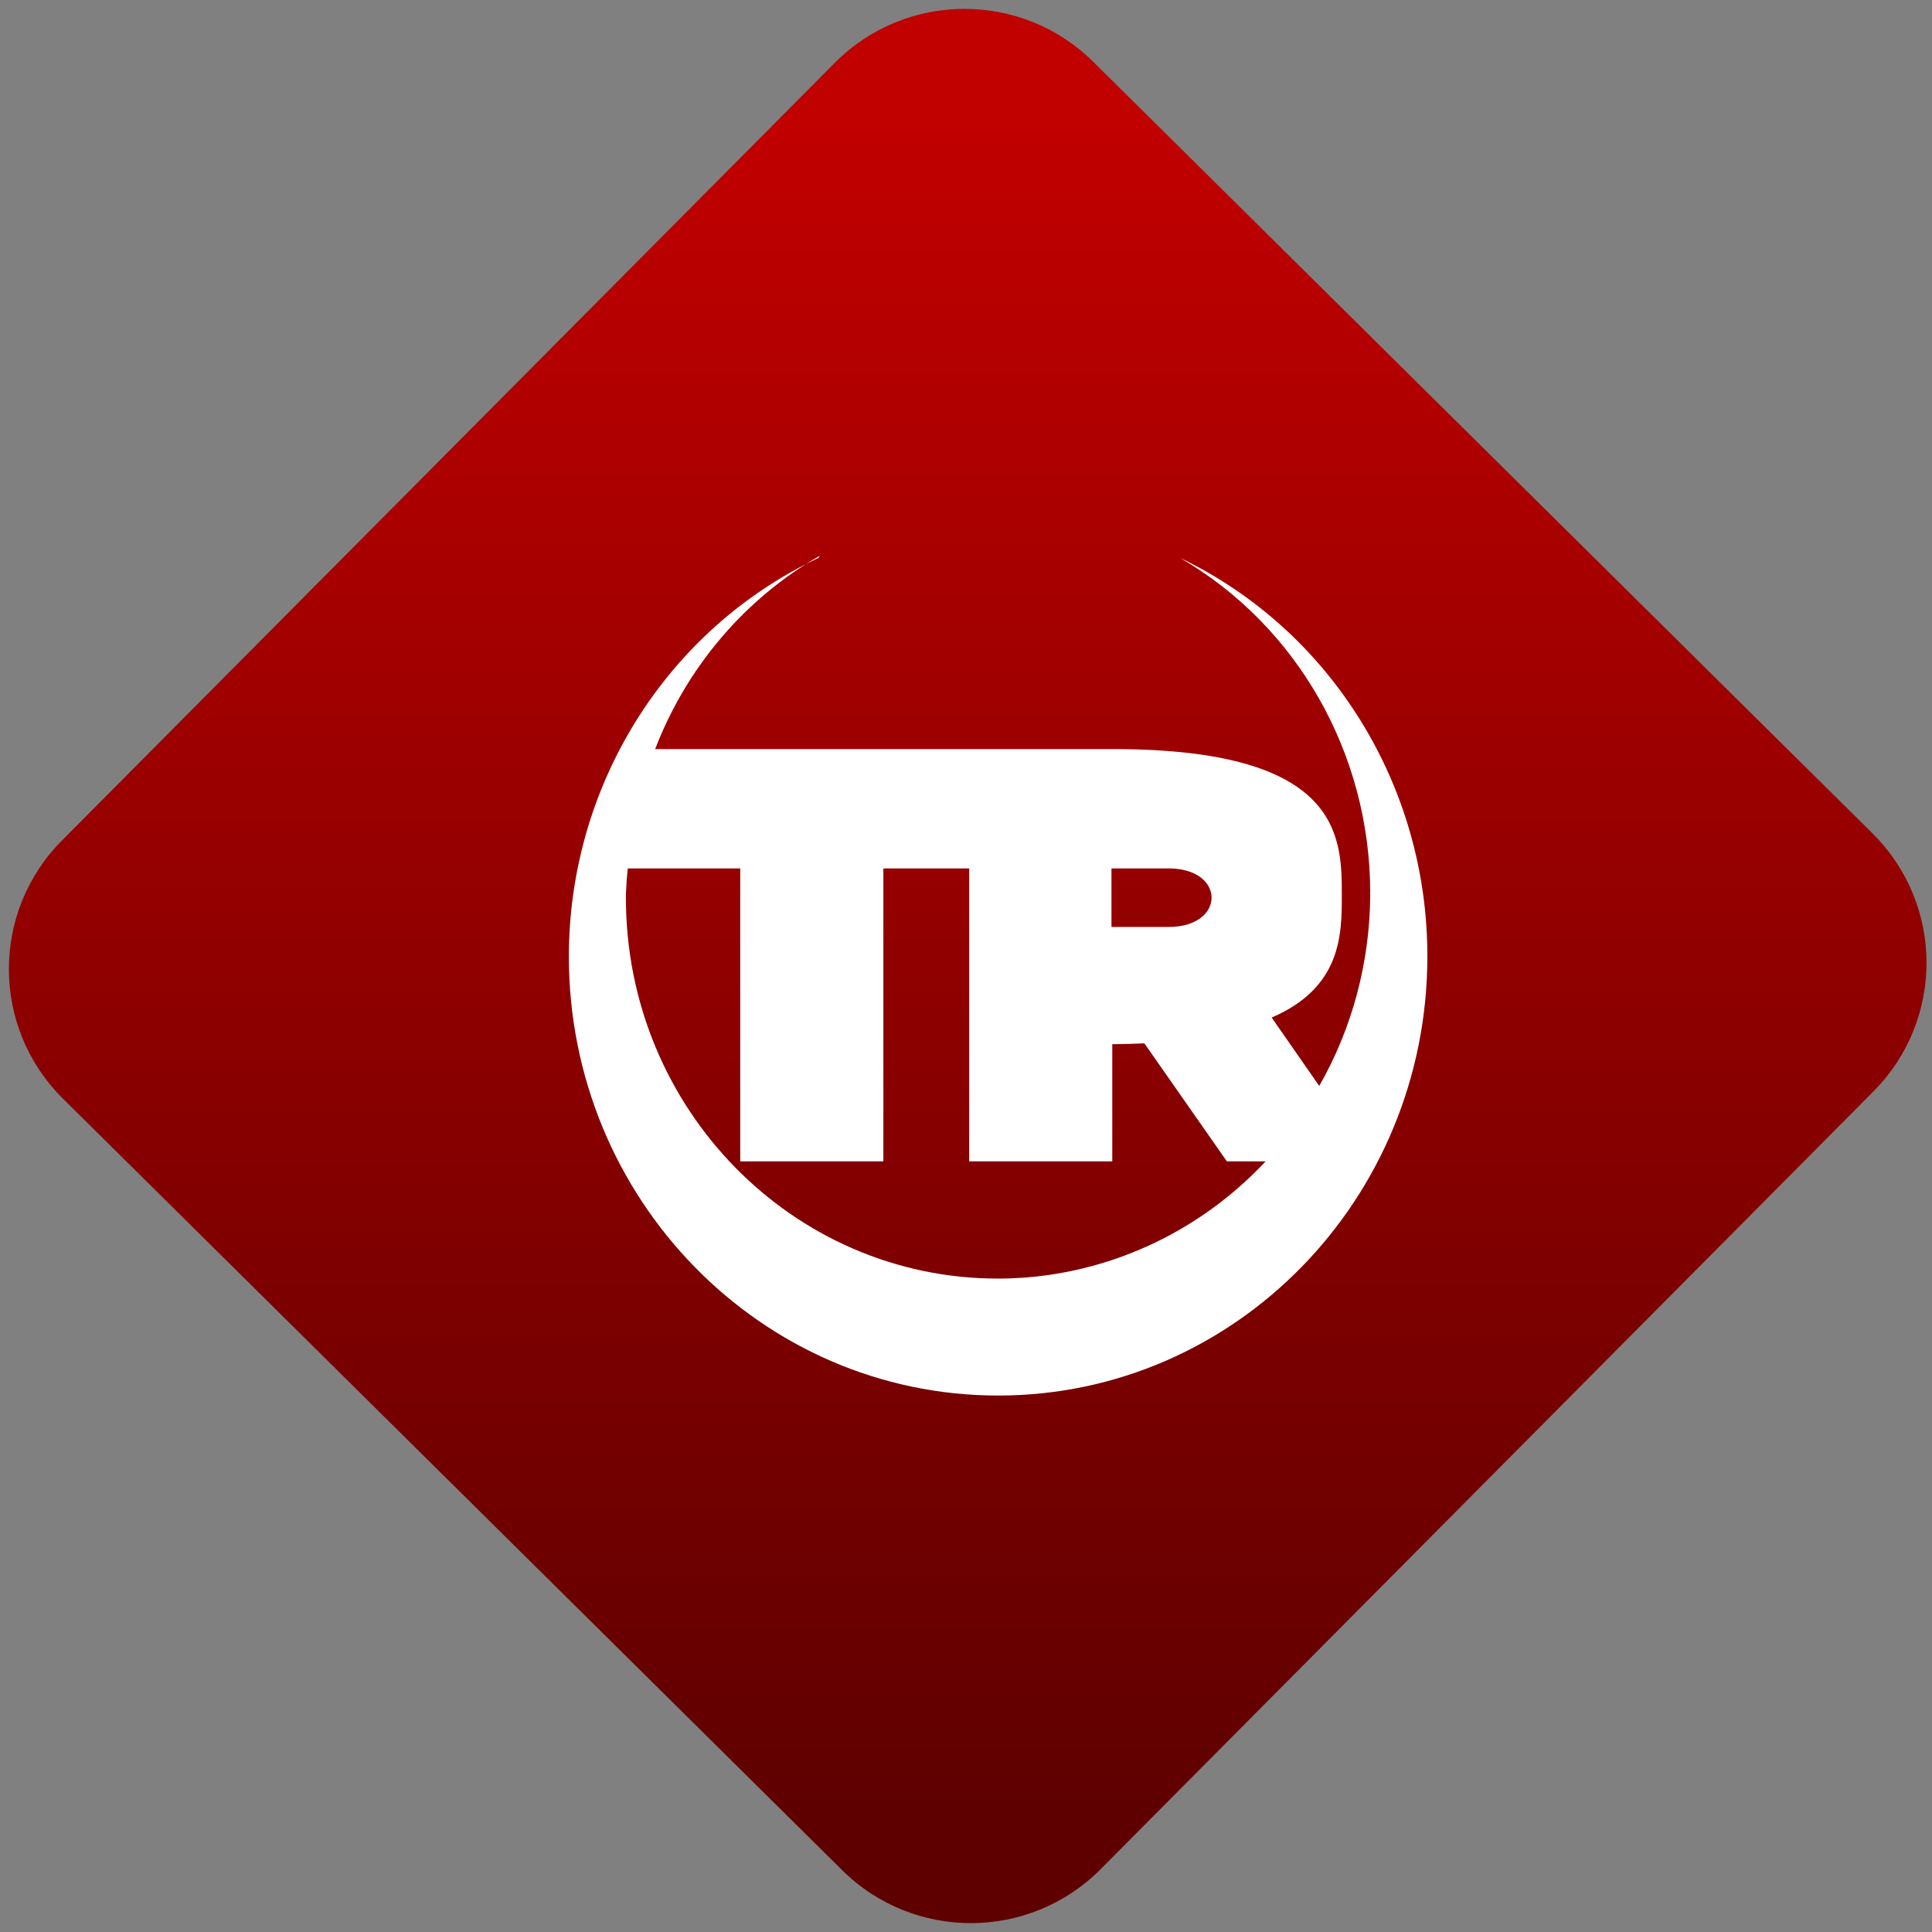 <svg width="64" height="64" viewBox="0 0 64 64" version="1.1"><rect x="0" y="0" width="64" height="64" fill="#808080" stroke="none"/><defs><linearGradient id="linear-pattern-0" gradientUnits="userSpaceOnUse" x1="0" y1="0" x2="0" y2="1" gradientTransform="matrix(60, 0, 0, 56, 0, 4)"><stop offset="0" stop-color="#c10000" stop-opacity="1"/><stop offset="1" stop-color="#5f0000" stop-opacity="1"/></linearGradient></defs><path fill="url(#linear-pattern-0)" fill-opacity="1" d="M 36.219 2.051 L 62.027 27.605 C 64.402 29.957 64.418 33.785 62.059 36.156 L 36.461 61.918 C 34.105 64.289 30.27 64.305 27.895 61.949 L 2.086 36.395 C -0.289 34.043 -0.305 30.215 2.051 27.844 L 27.652 2.082 C 30.008 -0.289 33.844 -0.305 36.219 2.051 Z M 36.219 2.051 " /><g transform="matrix(1.008,0,0,1.003,16.221,16.077)"><path fill-rule="nonzero" fill="rgb(100%, 100%, 100%)" fill-opacity="1" d="M 10.805 2.398 C 5.812 4.766 2.609 9.898 2.602 15.555 C 2.602 23.57 8.922 30.062 16.711 30.062 C 24.5 30.062 30.816 23.57 30.816 15.555 C 30.82 9.922 27.652 4.789 22.691 2.398 C 26.539 4.641 28.926 8.852 28.938 13.43 C 28.934 13.445 28.934 13.461 28.934 13.477 C 28.934 13.5 28.934 13.523 28.938 13.547 C 28.922 15.758 28.348 17.93 27.262 19.836 L 25.699 17.578 C 27.992 16.586 28.004 14.844 28.004 13.547 C 28.004 11.613 28.004 8.711 20.48 8.711 L 5.438 8.711 C 6.477 6 8.383 3.75 10.844 2.328 Z M 4.539 12.652 L 8.234 12.652 L 8.234 22.328 L 12.938 22.328 L 12.938 12.652 L 15.758 12.652 L 15.758 22.328 L 20.461 22.328 L 20.461 18.457 C 20.836 18.457 21.18 18.445 21.516 18.43 L 24.227 22.328 L 25.5 22.328 C 23.41 24.574 20.582 25.941 17.566 26.168 C 17.562 26.168 17.562 26.168 17.562 26.168 C 17.277 26.188 16.988 26.199 16.703 26.199 C 9.949 26.199 4.477 20.57 4.477 13.625 C 4.477 13.609 4.477 13.594 4.477 13.574 C 4.477 13.551 4.477 13.531 4.477 13.508 C 4.488 13.223 4.508 12.938 4.539 12.656 Z M 20.434 12.652 L 22.312 12.652 C 24.195 12.652 24.195 14.586 22.312 14.586 L 20.434 14.586 Z M 20.434 12.652 "/></g></svg>
